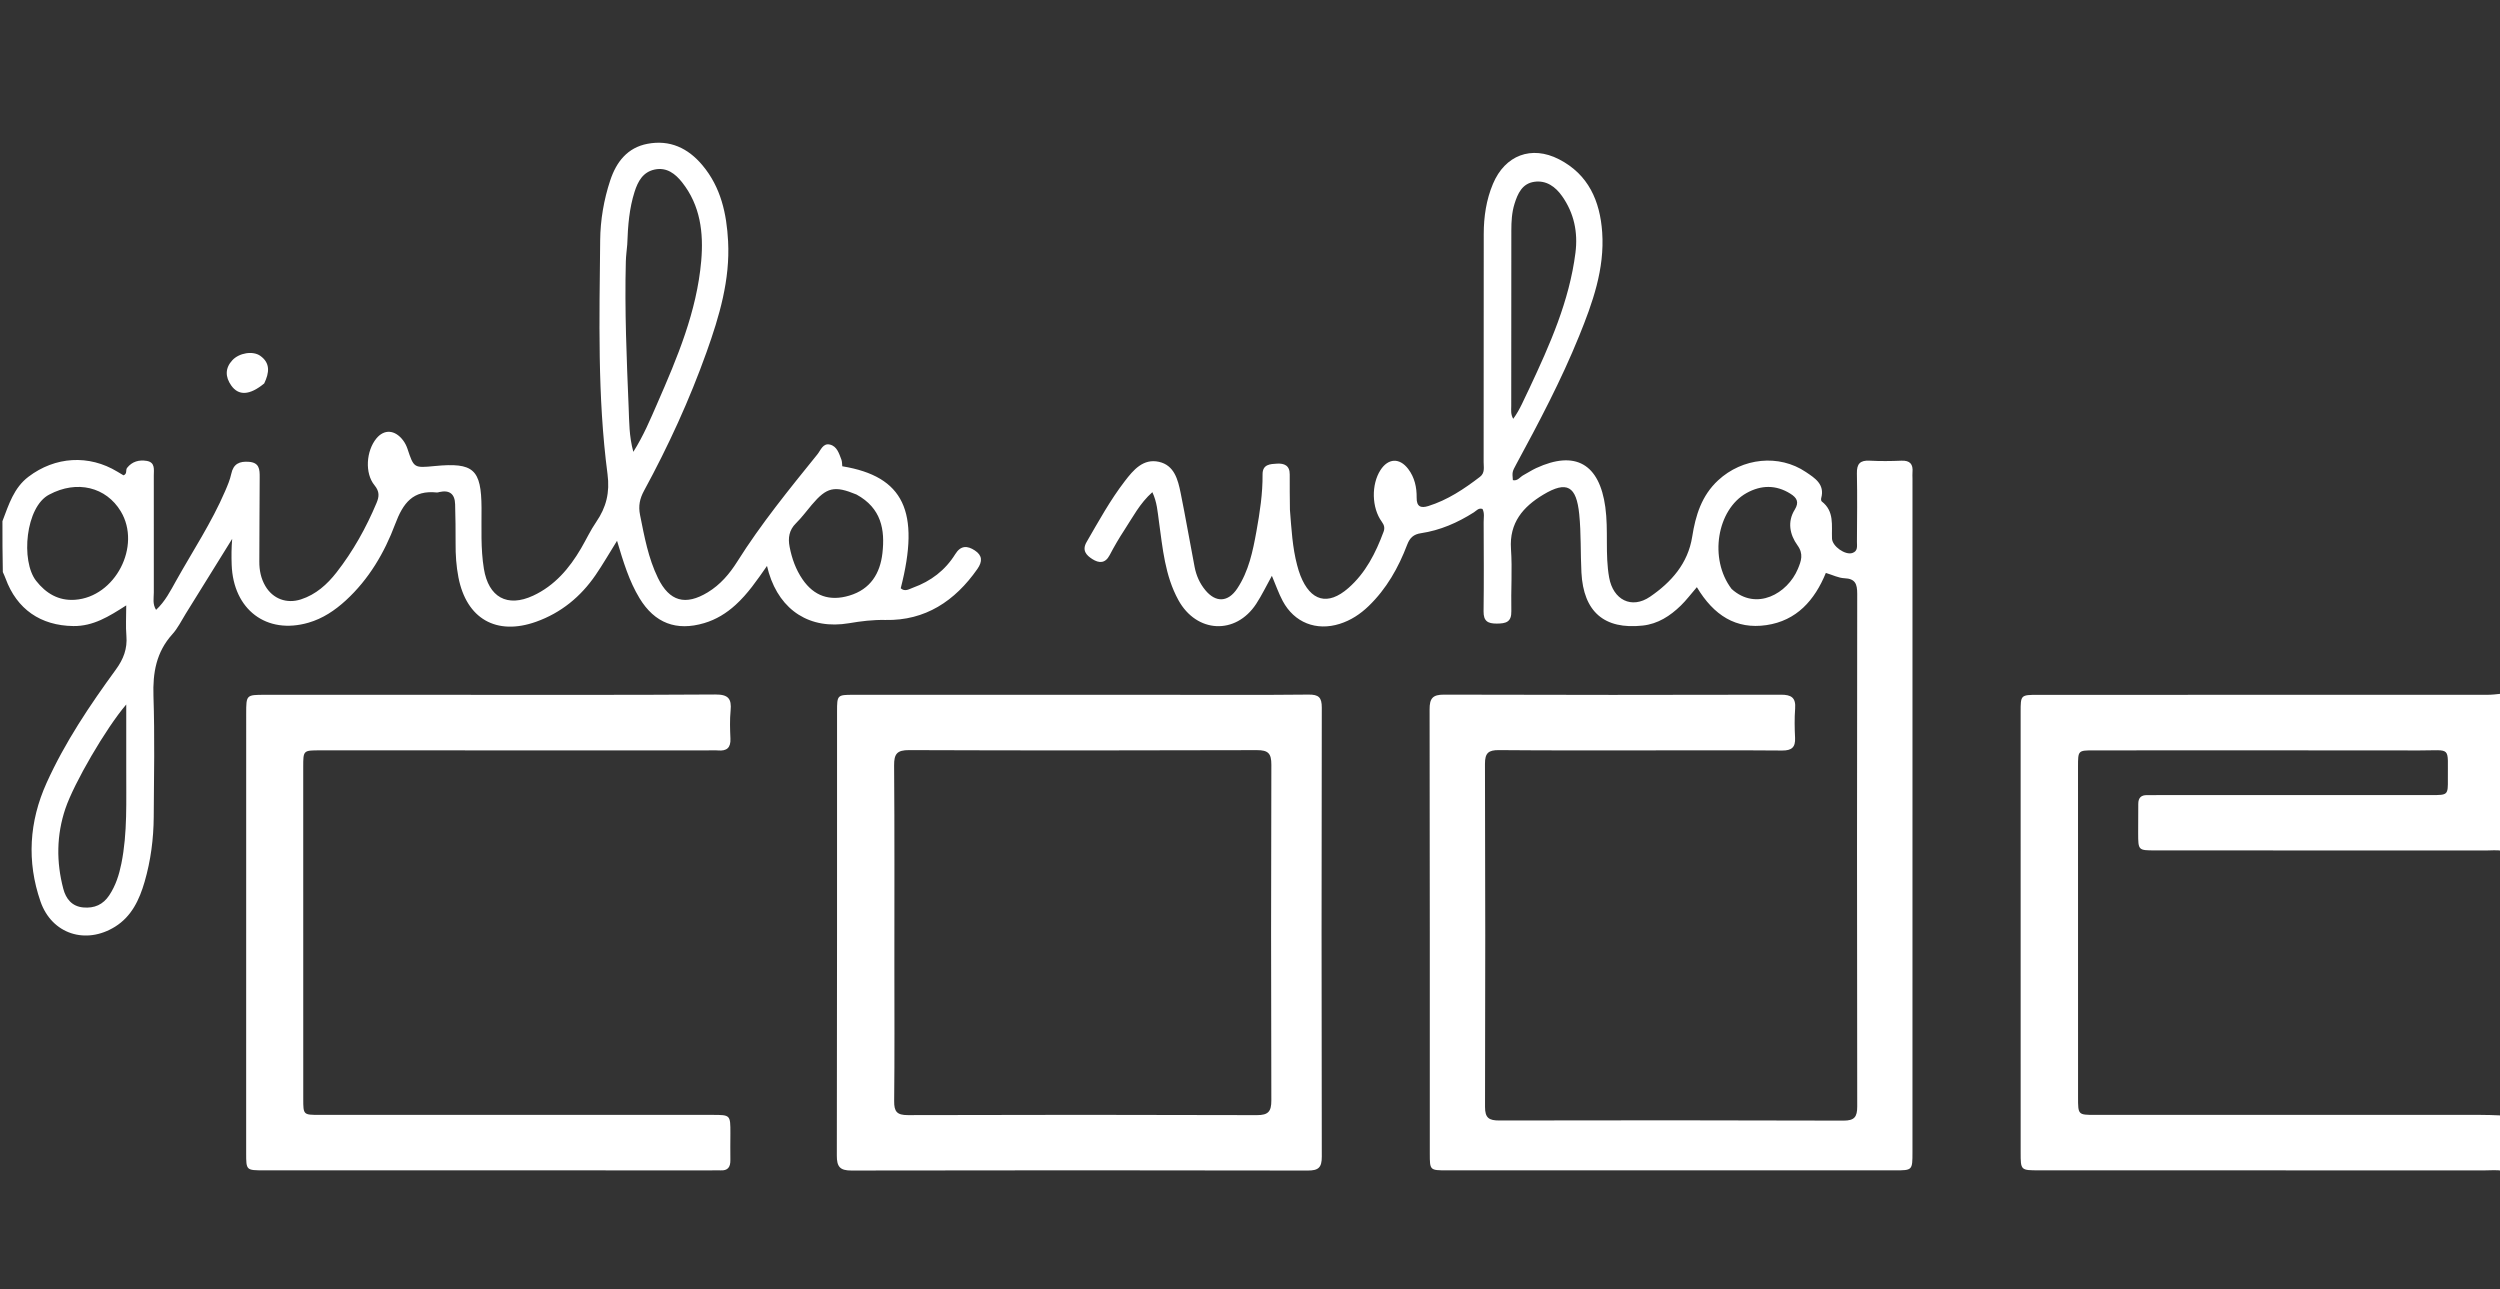 <svg version="1.1" id="Layer_1" xmlns="http://www.w3.org/2000/svg" xmlns:xlink="http://www.w3.org/1999/xlink" x="0px" y="0px"
	 width="100%" viewBox="0 0 1024 528" enable-background="new 0 0 1024 528" xml:space="preserve">
<rect x="0" y="0" width="1024" height="528" fill="#333333" stroke="none"/>
<path fill="#FFFFFF" opacity="1" stroke="none" 
	d="
M1025,348.531 
	C1022.763,348.064 1020.403,348.366 1018.087,348.364 
	C972.945,348.341 927.804,348.342 882.663,348.323 
	C875.83,348.32 875.804,348.269 875.792,341.283 
	C875.785,337.285 875.851,333.288 875.837,329.29 
	C875.828,326.798 876.997,325.616 879.495,325.683 
	C880.993,325.722 882.493,325.665 883.992,325.665 
	C921.305,325.665 958.617,325.67 995.929,325.665 
	C1002.63,325.665 1002.708,325.646 1002.645,319.104 
	C1002.512,305.408 1004.352,307.403 991.108,307.381 
	C946.633,307.306 902.159,307.351 857.684,307.355 
	C851.167,307.356 851.154,307.368 851.154,314.059 
	C851.155,359.2 851.159,404.341 851.169,449.483 
	C851.171,456.652 851.19,456.659 858.181,456.659 
	C910.818,456.661 963.455,456.657 1016.092,456.663 
	C1018.756,456.663 1021.42,456.741 1024.542,456.891 
	C1025,464.354 1025,471.708 1025,479.531 
	C1022.578,479.135 1020.059,479.393 1017.571,479.393 
	C956.772,479.377 895.973,479.376 835.173,479.368 
	C827.676,479.367 827.661,479.357 827.66,472.061 
	C827.653,411.928 827.651,351.795 827.653,291.662 
	C827.653,284.631 827.671,284.61 834.867,284.609 
	C896.166,284.603 957.465,284.608 1018.764,284.592 
	C1020.584,284.591 1022.405,284.393 1024.613,284.143 
	C1025,305.354 1025,326.708 1025,348.531 
z"/>
<path fill="#FFFFFF" opacity="1" stroke="none" 
	d="
M1,213.469 
	C3.638,206.557 5.679,199.829 11.635,195.295 
	C22.562,186.978 36.389,186.097 48.093,193.21 
	C48.939,193.724 49.793,194.224 50.58,194.693 
	C52.227,194.101 51.361,192.526 52.044,191.655 
	C54.114,189.015 56.944,188.269 60.073,188.778 
	C63.659,189.362 62.989,192.379 62.995,194.74 
	C63.041,210.738 62.965,226.738 63.002,242.737 
	C63.007,244.981 62.399,247.354 63.92,249.804 
	C67.64,246.363 69.797,242.054 72.1,237.937 
	C78.925,225.736 86.674,214.035 92.222,201.14 
	C93.207,198.853 94.212,196.515 94.722,194.097 
	C95.599,189.943 98.124,188.855 101.992,189.163 
	C106.219,189.499 106.399,192.207 106.366,195.482 
	C106.247,206.98 106.308,218.48 106.219,229.978 
	C106.192,233.569 106.87,236.94 108.682,240.033 
	C111.771,245.305 117.431,247.398 123.274,245.505 
	C129.398,243.521 134.002,239.372 137.817,234.489 
	C144.616,225.79 149.96,216.183 154.238,205.997 
	C155.309,203.449 155.54,201.378 153.404,198.775 
	C149.32,193.801 150.015,184.668 154.143,179.619 
	C157.321,175.731 161.71,175.963 165.048,180.294 
	C165.845,181.328 166.479,182.564 166.893,183.805 
	C169.529,191.708 169.502,191.717 178.119,190.885 
	C193.998,189.352 197.14,192.233 197.234,208.032 
	C197.283,216.347 196.842,224.666 198.198,232.966 
	C200.093,244.574 207.719,248.943 218.395,243.976 
	C227.191,239.883 233.201,232.823 237.998,224.619 
	C240.101,221.024 241.863,217.205 244.213,213.786 
	C248.331,207.794 249.83,201.744 248.841,194.204 
	C244.672,162.41 245.523,130.387 245.834,98.421 
	C245.915,90.117 247.319,81.846 249.949,73.887 
	C252.458,66.295 257.031,60.452 265.212,58.903 
	C274.351,57.172 281.78,60.599 287.73,67.702 
	C295.307,76.747 297.635,87.553 298.23,98.839 
	C299.062,114.62 294.665,129.495 289.442,144.131 
	C282.432,163.776 273.753,182.691 263.796,201.009 
	C262.041,204.238 261.414,207.219 262.161,210.935 
	C263.934,219.758 265.523,228.602 269.511,236.766 
	C274.191,246.346 280.737,248.177 289.915,242.606 
	C295.031,239.501 298.828,235.044 301.94,230.099 
	C311.728,214.54 323.31,200.337 334.823,186.079 
	C336.186,184.39 337.083,181.393 339.971,182.107 
	C342.848,182.819 343.66,185.74 344.62,188.214 
	C344.955,189.077 344.887,190.097 344.995,190.987 
	C370.164,195.118 377.013,209.498 368.937,240.965 
	C370.694,242.513 372.397,241.275 373.996,240.699 
	C381.283,238.07 387.192,233.573 391.277,226.97 
	C393.535,223.319 396.262,223.476 399.273,225.453 
	C402.359,227.478 402.514,229.931 400.335,233.053 
	C391.163,246.187 378.967,254.276 362.711,253.941 
	C357.524,253.834 352.747,254.426 347.758,255.272 
	C331.837,257.972 319.631,250.164 314.917,234.647 
	C314.695,233.917 314.523,233.171 314.163,231.807 
	C309.995,237.796 306.246,243.257 301.299,247.758 
	C297.532,251.186 293.349,253.766 288.462,255.219 
	C277.038,258.617 268.158,255.246 261.952,245.029 
	C257.697,238.024 255.339,230.222 252.74,221.508 
	C249.516,226.68 246.906,231.225 243.952,235.534 
	C237.853,244.429 229.81,251.025 219.604,254.667 
	C203.284,260.491 191.048,253.414 187.77,236.468 
	C186.881,231.869 186.574,227.238 186.612,222.556 
	C186.655,217.228 186.549,211.897 186.419,206.569 
	C186.316,202.345 184.157,200.595 179.962,201.536 
	C179.637,201.609 179.301,201.76 178.985,201.726 
	C169.164,200.677 165.117,205.985 161.852,214.699 
	C157.484,226.357 151.104,237.253 141.663,245.916 
	C137.173,250.036 132.198,253.363 126.346,255.057 
	C109.167,260.03 95.544,249.707 94.895,231.321 
	C94.772,227.844 94.779,224.358 95.102,220.718 
	C88.759,230.945 82.423,241.176 76.065,251.394 
	C74.305,254.223 72.821,257.32 70.616,259.757 
	C64.007,267.064 62.543,275.526 62.858,285.105 
	C63.401,301.58 63.082,318.087 62.968,334.579 
	C62.906,343.6 61.742,352.54 59.226,361.202 
	C57.11,368.487 53.929,375.341 47.15,379.569 
	C35.129,387.066 21.198,382.586 16.582,369.236 
	C10.915,352.844 11.932,336.499 19.094,320.65 
	C26.615,304.009 36.753,288.931 47.46,274.248 
	C50.579,269.972 52.215,265.712 51.773,260.431 
	C51.445,256.525 51.708,252.57 51.708,247.962 
	C44.582,252.546 38.176,256.534 30.028,256.43 
	C16.685,256.26 6.878,249.571 2.273,236.93 
	C1.988,236.149 1.636,235.393 1.158,234.313 
	C1,227.312 1,220.625 1,213.469 
M256.918,100.168 
	C256.719,102.487 256.4,104.803 256.34,107.126 
	C255.828,127.122 256.677,147.102 257.503,167.067 
	C257.739,172.756 257.651,178.643 259.412,185.076 
	C263.645,178.365 266.36,171.785 269.198,165.3 
	C277.419,146.514 285.411,127.595 287.22,106.872 
	C288.224,95.38 286.887,84.154 279.387,74.683 
	C276.653,71.23 273.134,68.42 268.223,69.427 
	C263.356,70.426 261.296,74.255 259.925,78.545 
	C257.775,85.272 257.194,92.23 256.918,100.168 
M51.712,314.5 
	C51.712,306.173 51.712,297.846 51.712,288.555 
	C43.397,298.269 30.3,320.782 26.78,331.221 
	C23.123,342.066 23.033,353.091 25.935,364.079 
	C26.995,368.091 29.419,371.279 34.137,371.696 
	C38.677,372.096 42.22,370.546 44.777,366.667 
	C47.39,362.705 48.78,358.353 49.71,353.737 
	C52.262,341.079 51.648,328.276 51.712,314.5 
M20.163,202.586 
	C10.46,207.55 8.426,229.796 14.798,237.912 
	C18.828,243.045 23.963,246.135 30.671,245.675 
	C47.212,244.542 58.017,223.648 49.47,209.448 
	C43.494,199.519 31.56,196.49 20.163,202.586 
M350.807,202.552 
	C341.76,198.821 338.631,199.54 332.52,206.753 
	C330.367,209.294 328.384,212.007 326.021,214.334 
	C323.187,217.126 322.729,220.363 323.423,223.963 
	C324.345,228.743 325.941,233.265 328.731,237.321 
	C333.451,244.184 339.869,246.361 347.901,243.956 
	C356.583,241.357 360.506,234.853 361.444,226.566 
	C362.524,217.032 361.06,208.147 350.807,202.552 
z"/>
<path fill="#FFFFFF" opacity="1" stroke="none" 
	d="
M528.354,208.802 
	C528.989,216.729 529.375,224.215 531.304,231.492 
	C531.688,232.936 532.108,234.383 532.657,235.771 
	C536.813,246.282 543.892,248.211 552.281,240.875 
	C559.366,234.679 563.489,226.496 566.709,217.813 
	C567.269,216.304 567.014,215.117 565.981,213.703 
	C561.795,207.972 561.657,198.421 565.436,192.554 
	C568.596,187.647 573.26,187.421 576.808,192.094 
	C579.433,195.551 580.324,199.635 580.261,203.86 
	C580.207,207.526 581.978,208.23 584.995,207.289 
	C592.919,204.82 599.693,200.291 606.202,195.304 
	C608.296,193.699 607.694,191.374 607.696,189.282 
	C607.729,158.117 607.692,126.952 607.741,95.787 
	C607.752,88.75 608.77,81.835 611.52,75.297 
	C616.449,63.575 627.286,59.44 638.574,65.244 
	C650.642,71.448 655.37,82.331 656.257,95.154 
	C657.298,110.211 652.316,124.067 646.791,137.688 
	C639.455,155.775 630.353,173.018 621.06,190.158 
	C619.352,193.308 619.398,193.333 619.667,196.668 
	C621.623,197.115 622.566,195.378 623.958,194.642 
	C625.723,193.709 627.389,192.575 629.196,191.739 
	C645.313,184.285 655.115,190.055 657.539,207.681 
	C658.863,217.309 657.39,226.99 659.11,236.569 
	C660.739,245.642 668.254,249.628 675.882,244.405 
	C684.534,238.481 691.399,230.819 693.126,219.839 
	C694.498,211.124 696.976,203.006 703.748,196.732 
	C713.68,187.532 728.672,185.896 739.706,193.354 
	C743.287,195.775 747.543,198.327 745.965,204.036 
	C745.851,204.45 745.92,205.186 746.193,205.395 
	C751.439,209.425 750.169,215.197 750.389,220.602 
	C750.518,223.777 755.802,227.464 758.695,226.52 
	C761.104,225.733 760.59,223.64 760.601,221.901 
	C760.658,212.568 760.778,203.232 760.585,193.904 
	C760.503,189.996 761.878,188.481 765.794,188.691 
	C770.115,188.923 774.463,188.878 778.789,188.696 
	C782.314,188.548 783.664,190.088 783.357,193.453 
	C783.281,194.28 783.353,195.119 783.353,195.952 
	C783.352,287.947 783.352,379.941 783.347,471.936 
	C783.346,479.365 783.332,479.379 776.101,479.38 
	C714.938,479.382 653.775,479.38 592.612,479.373 
	C585.689,479.372 585.646,479.354 585.645,472.54 
	C585.635,411.877 585.682,351.214 585.562,290.552 
	C585.553,286.055 586.806,284.509 591.46,284.524 
	C637.457,284.673 683.454,284.659 729.451,284.55 
	C733.692,284.54 735.629,285.713 735.291,290.212 
	C734.993,294.19 735.056,298.215 735.26,302.204 
	C735.459,306.119 733.855,307.445 729.984,307.414 
	C712.653,307.274 695.32,307.353 677.987,307.35 
	C656.655,307.345 635.322,307.44 613.992,307.244 
	C609.659,307.204 608.229,308.438 608.243,312.885 
	C608.39,359.715 608.403,406.546 608.267,453.376 
	C608.253,457.925 609.894,458.961 614.102,458.952 
	C661.099,458.849 708.096,458.851 755.093,459.004 
	C759.584,459.019 760.724,457.49 760.718,453.213 
	C760.609,383.218 760.609,313.222 760.715,243.226 
	C760.721,239.213 759.95,237.025 755.466,236.843 
	C753.07,236.747 750.72,235.529 747.865,234.672 
	C743.278,245.887 735.892,254.236 723.519,256.049 
	C711.103,257.867 701.993,252.119 695.034,240.505 
	C692.564,243.366 690.688,245.879 688.468,248.039 
	C684.093,252.292 679.089,255.56 672.828,256.237 
	C657.112,257.938 648.592,250.608 647.753,234.533 
	C647.337,226.56 647.658,218.575 646.852,210.591 
	C645.698,199.16 641.876,196.76 632.119,202.615 
	C623.896,207.55 618.162,214.101 618.896,224.831 
	C619.475,233.29 618.844,241.825 619.044,250.32 
	C619.149,254.834 616.798,255.403 613.09,255.423 
	C609.368,255.443 607.614,254.418 607.671,250.352 
	C607.839,238.188 607.744,226.021 607.704,213.855 
	C607.698,212.067 608.129,210.211 607.235,208.476 
	C605.625,207.913 604.754,209.187 603.693,209.861 
	C597.013,214.109 589.873,217.233 582.011,218.404 
	C579.022,218.85 577.468,220.247 576.384,223.101 
	C572.805,232.523 567.909,241.194 560.559,248.279 
	C557.154,251.56 553.274,254.105 548.741,255.534 
	C539.139,258.56 530.142,255.029 525.406,246.18 
	C523.711,243.011 522.541,239.561 520.963,235.845 
	C518.729,239.88 516.884,243.752 514.559,247.313 
	C506.163,260.172 490.119,259.356 482.671,245.802 
	C477.148,235.752 476.231,224.568 474.693,213.538 
	C474.151,209.647 473.926,205.688 472.006,201.595 
	C466.855,206.176 463.992,211.843 460.568,217.06 
	C458.377,220.398 456.358,223.867 454.504,227.405 
	C452.689,230.867 450.132,230.724 447.437,229.013 
	C444.933,227.424 443.086,225.433 445.073,222.004 
	C450.002,213.496 454.738,204.856 460.742,197.05 
	C464.216,192.534 468.224,187.715 474.703,189.161 
	C480.993,190.564 482.483,196.451 483.591,201.9 
	C485.643,211.995 487.368,222.156 489.322,232.272 
	C489.992,235.743 491.411,238.948 493.681,241.709 
	C497.97,246.924 503.006,246.726 506.764,241.073 
	C511.489,233.967 513.159,225.782 514.643,217.578 
	C516.033,209.887 517.211,202.16 517.147,194.308 
	C517.113,190.148 520.277,190.072 523.053,189.907 
	C525.987,189.733 528.318,190.646 528.271,194.335 
	C528.213,198.997 528.319,203.662 528.354,208.802 
M626.458,159.016 
	C634.796,141.228 642.795,123.329 645.303,103.554 
	C646.374,95.113 644.734,87.301 639.835,80.345 
	C637.134,76.511 633.399,73.76 628.46,74.464 
	C623.486,75.173 621.652,79.273 620.323,83.559 
	C619.226,87.101 619.049,90.752 619.044,94.415 
	C619.013,118.371 618.996,142.327 619.003,166.283 
	C619.004,167.93 618.719,169.692 619.817,171.551 
	C622.697,167.617 624.202,163.542 626.458,159.016 
M709.272,241.246 
	C719.446,250.435 732.197,243.108 736.403,233.036 
	C737.769,229.764 738.821,226.916 736.246,223.359 
	C733.094,219.006 732.037,213.734 735.11,208.783 
	C737.079,205.611 735.932,203.853 733.384,202.245 
	C727.461,198.506 721.34,198.635 715.384,201.95 
	C703.27,208.693 699.881,228.933 709.272,241.246 
z"/>
<path fill="#FFFFFF" opacity="1" stroke="none" 
	d="
M478,284.599 
	C497.665,284.598 516.832,284.712 535.995,284.506 
	C540.139,284.462 541.413,285.653 541.405,289.825 
	C541.289,351.154 541.279,412.483 541.406,473.812 
	C541.415,478.264 539.997,479.461 535.677,479.453 
	C473.348,479.332 411.019,479.323 348.69,479.446 
	C344.012,479.455 342.756,477.845 342.765,473.355 
	C342.884,412.692 342.843,352.029 342.856,291.367 
	C342.858,284.704 342.96,284.596 349.509,284.594 
	C392.172,284.584 434.836,284.596 478,284.599 
M366.336,395.5 
	C366.336,413.999 366.452,432.498 366.25,450.995 
	C366.203,455.293 367.364,456.762 371.851,456.749 
	C419.514,456.605 467.177,456.603 514.839,456.759 
	C519.548,456.774 520.755,455.208 520.741,450.705 
	C520.605,404.876 520.599,359.046 520.747,313.217 
	C520.761,308.654 519.499,307.242 514.84,307.257 
	C467.344,307.414 419.848,307.418 372.352,307.246 
	C367.448,307.228 366.191,308.772 366.227,313.507 
	C366.433,340.504 366.333,367.502 366.336,395.5 
z"/>
<path fill="#FFFFFF" opacity="1" stroke="none" 
	d="
M183,284.6 
	C219.996,284.597 256.493,284.707 292.988,284.466 
	C298.272,284.431 299.724,286.153 299.255,291.043 
	C298.89,294.842 299.014,298.708 299.185,302.533 
	C299.353,306.274 297.695,307.694 294.106,307.382 
	C292.618,307.253 291.108,307.364 289.608,307.364 
	C236.78,307.357 183.952,307.349 131.124,307.343 
	C124.216,307.343 124.201,307.348 124.201,314.117 
	C124.2,359.446 124.202,404.774 124.215,450.103 
	C124.217,456.646 124.246,456.658 130.862,456.659 
	C184.524,456.661 238.185,456.657 291.846,456.659 
	C299.176,456.66 299.178,456.672 299.169,464.156 
	C299.165,467.822 299.091,471.489 299.161,475.154 
	C299.216,478.024 298.122,479.585 295.059,479.384 
	C293.898,479.308 292.727,479.386 291.561,479.386 
	C230.4,479.382 169.24,479.378 108.079,479.371 
	C100.844,479.37 100.828,479.365 100.828,472.288 
	C100.828,412.294 100.831,352.3 100.841,292.306 
	C100.843,284.613 100.865,284.598 108.509,284.596 
	C133.173,284.591 157.836,284.598 183,284.6 
z"/>
<path fill="#FFFFFF" opacity="1" stroke="none" 
	d="
M108.219,157.061 
	C102.296,161.956 97.722,162.182 94.707,157.892 
	C92.235,154.373 92.144,150.789 95.197,147.518 
	C97.964,144.554 103.566,143.598 106.597,145.74 
	C110.785,148.701 110.335,152.655 108.219,157.061 
z"/>
</svg>
